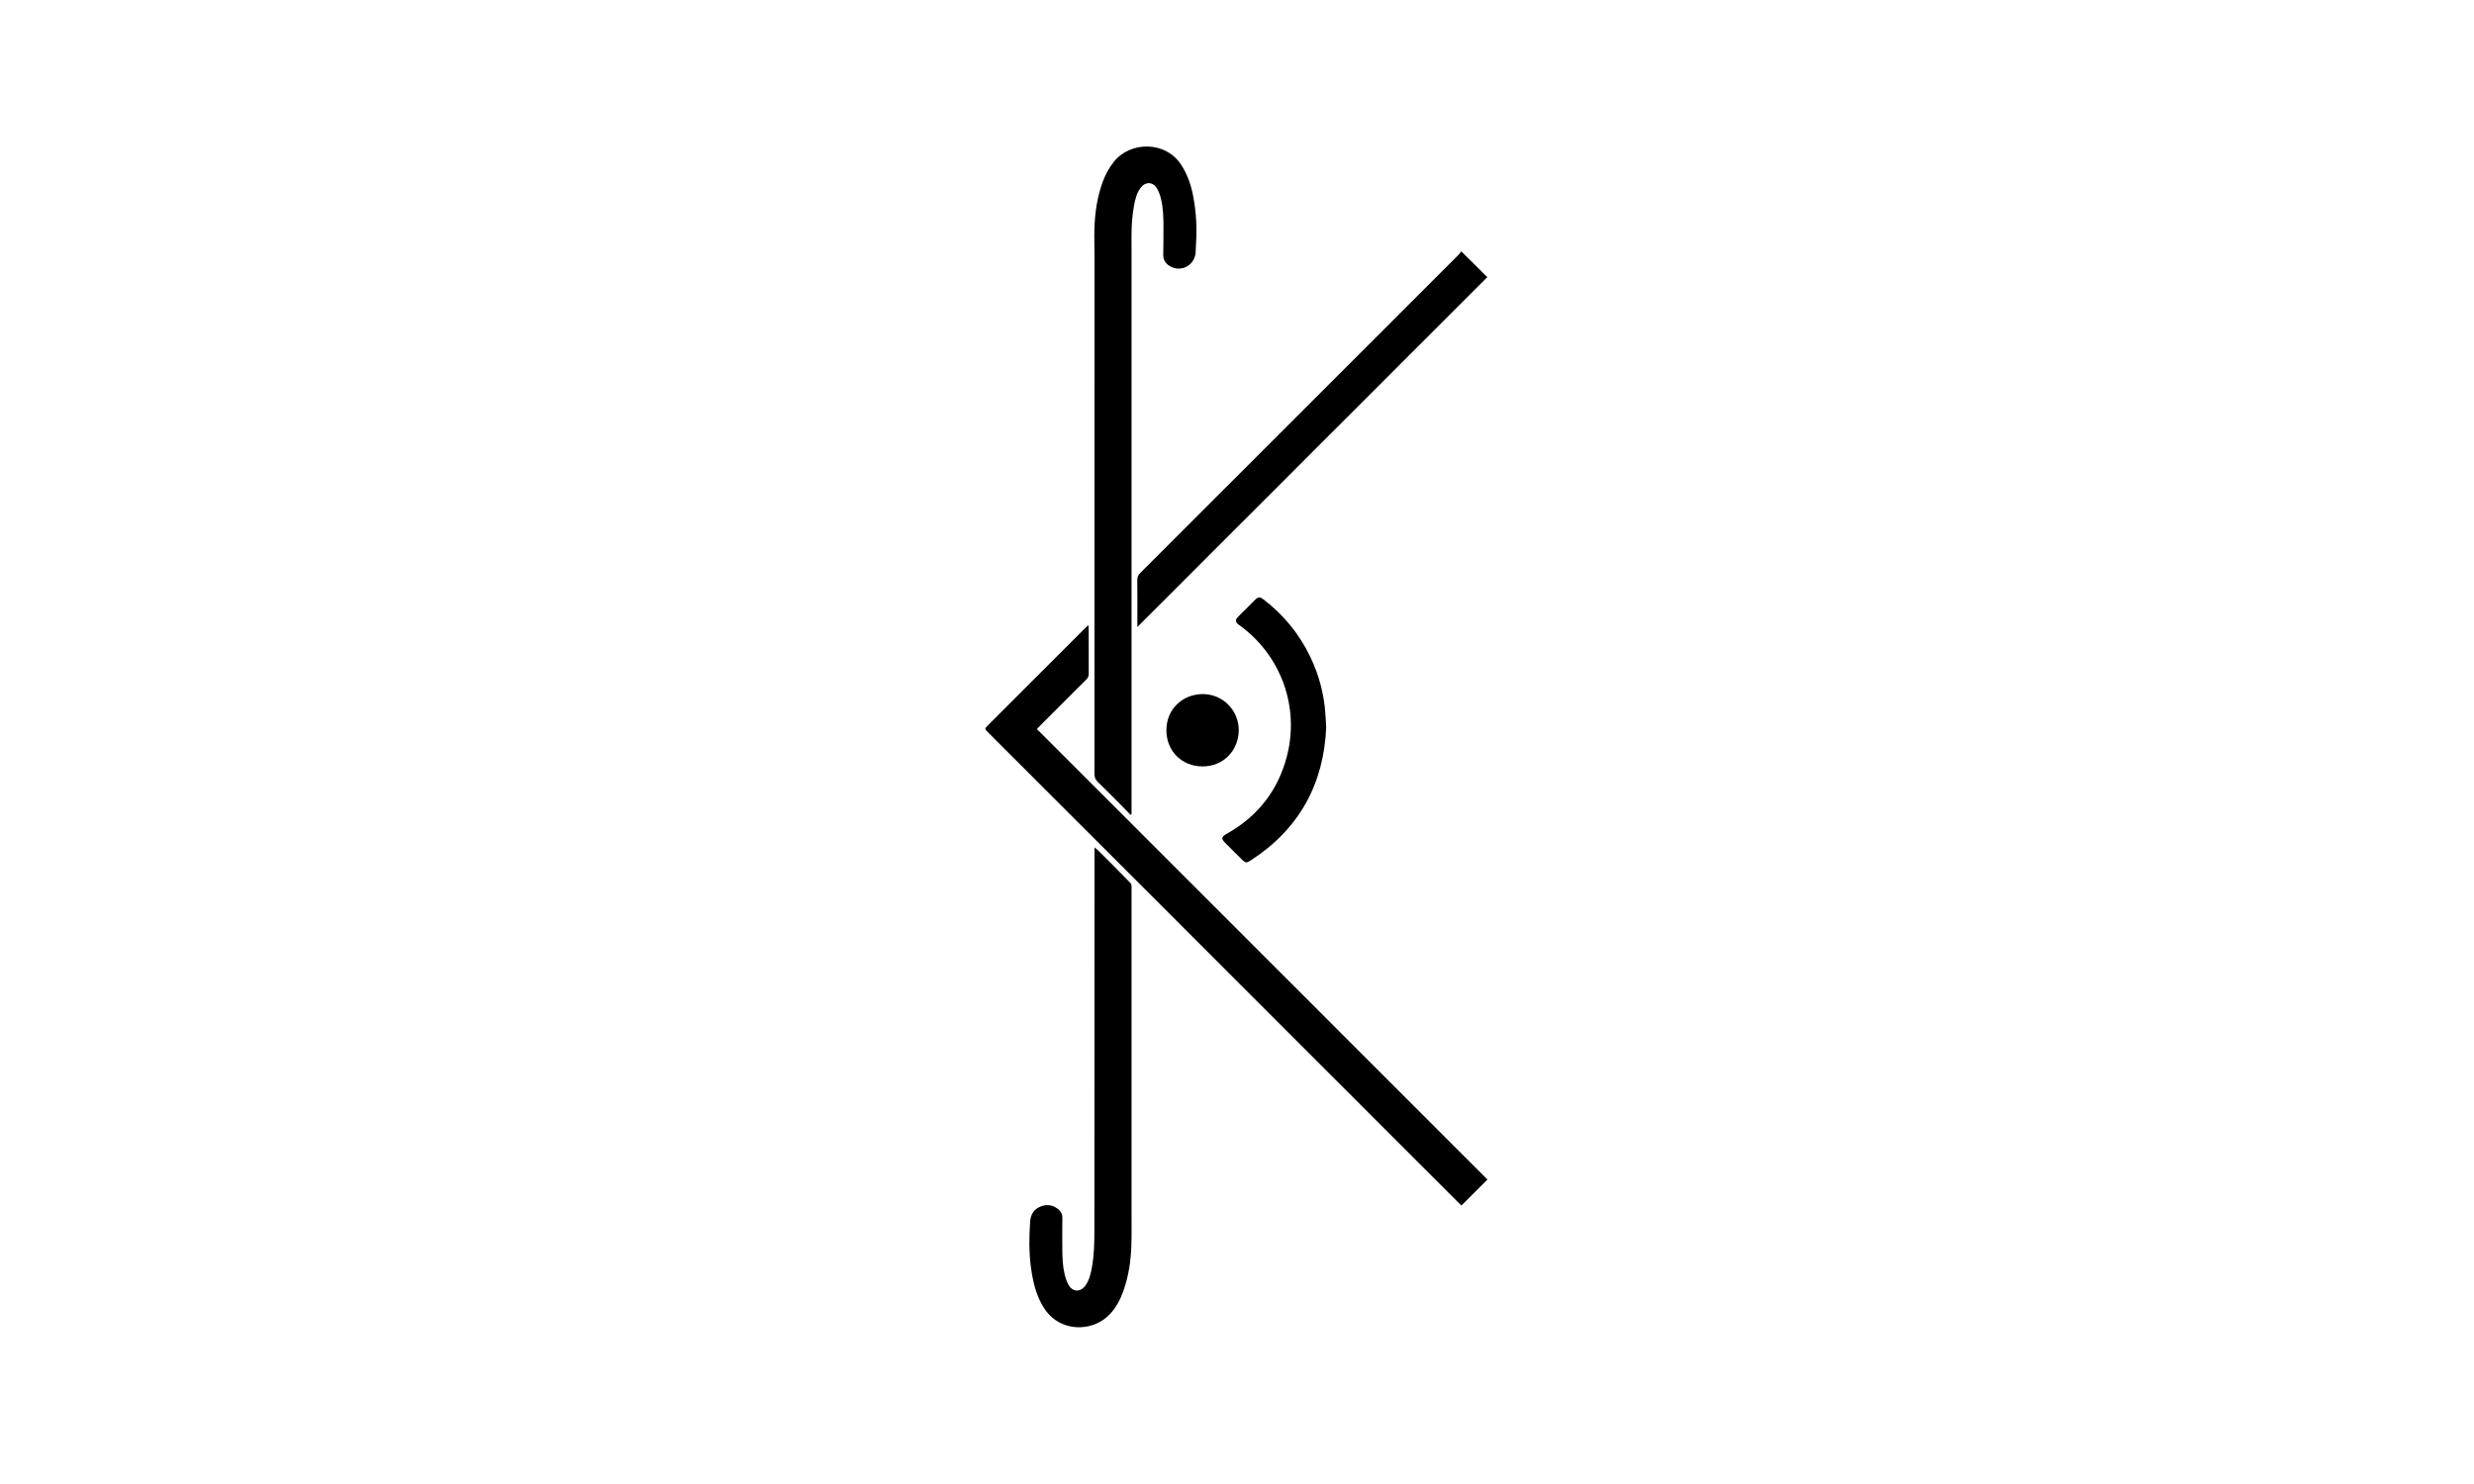 <?xml version="1.0" encoding="utf-8"?>
<!-- Generator: Adobe Illustrator 16.0.0, SVG Export Plug-In . SVG Version: 6.00 Build 0)  -->
<!DOCTYPE svg PUBLIC "-//W3C//DTD SVG 1.1//EN" "http://www.w3.org/Graphics/SVG/1.1/DTD/svg11.dtd">
<svg version="1.1" id="Layer_1" xmlns="http://www.w3.org/2000/svg" xmlns:xlink="http://www.w3.org/1999/xlink" x="0px" y="0px"
	 width="1440px" height="864px" viewBox="0 0 1440 864" enable-background="new 0 0 1440 864" xml:space="preserve">
<g>
	<path fill-rule="evenodd" clip-rule="evenodd" d="M865.783,686.73c-5.128,5.116-10.092,10.068-15.151,15.116
		c-0.382-0.362-0.966-0.89-1.521-1.445c-28.224-28.22-56.447-56.439-84.667-84.664c-31.555-31.562-63.102-63.133-94.66-94.691
		c-27.373-27.374-54.758-54.736-82.137-82.104c-4.299-4.297-8.602-8.592-12.893-12.897c-1.618-1.624-1.625-1.863-0.009-3.48
		c19.113-19.12,38.231-38.235,57.352-57.348c0.37-0.37,0.782-0.697,1.438-1.275c0.064,0.966,0.139,1.571,0.14,2.175
		c0.007,8.718-0.023,17.437,0.034,26.155c0.009,1.4-0.442,2.369-1.424,3.343c-8.969,8.903-17.893,17.852-26.826,26.791
		c-0.61,0.61-1.184,1.256-1.932,2.053C691.095,512.033,778.558,599.5,865.783,686.73z"/>
	<path fill-rule="evenodd" clip-rule="evenodd" d="M658.005,474.376c-1.323-1.374-2.627-2.767-3.973-4.117
		c-5.014-5.031-9.998-10.095-15.094-15.042c-1.375-1.335-1.9-2.688-1.899-4.603c0.045-100.06,0.042-200.12,0.036-300.18
		c0-5.917-0.258-11.842-0.05-17.751c0.32-9.06,1.618-17.987,4.731-26.569c1.537-4.236,3.628-8.158,6.403-11.736
		c9.433-12.161,30.161-12.582,39.382,1.609c3.685,5.67,5.776,11.914,7.009,18.481c1.704,9.081,2.206,18.243,1.597,27.465
		c-0.116,1.755-0.113,3.52-0.26,5.272c-0.623,7.402-8.579,11.531-14.932,7.758c-2.517-1.495-3.952-3.576-3.881-6.663
		c0.123-5.277,0.096-10.557,0.123-15.835c0.029-5.526-0.124-11.053-1.387-16.453c-0.502-2.15-1.244-4.34-2.353-6.232
		c-2.391-4.078-6.783-4.187-9.611-0.377c-2.304,3.104-3.151,6.787-3.828,10.494c-1.036,5.68-1.397,11.424-1.427,17.189
		c-0.022,4.236,0.021,8.473,0.021,12.709c0.002,61.988,0.001,123.976,0.001,185.963c0,45.191,0,90.382,0,135.573
		c0,0.937,0,1.873,0,2.81C658.411,474.22,658.208,474.298,658.005,474.376z"/>
	<path fill-rule="evenodd" clip-rule="evenodd" d="M637.079,493.396c1.139,0.969,1.877,1.521,2.526,2.162
		c2.783,2.75,5.547,5.518,8.303,8.293c3.372,3.396,6.74,6.796,10.072,10.231c0.343,0.354,0.531,0.943,0.605,1.45
		c0.102,0.705,0.029,1.436,0.029,2.155c0,62.718,0.002,125.435-0.003,188.151c0,6.555,0.127,13.117-0.119,19.664
		c-0.338,8.979-1.625,17.831-4.715,26.336c-1.791,4.929-4.182,9.517-7.833,13.353c-8.892,9.338-24.245,10.124-33.683,1.726
		c-3.287-2.925-5.602-6.549-7.384-10.529c-2.705-6.043-4.058-12.438-4.884-18.969c-1.109-8.77-1.009-17.556-0.376-26.348
		c0.304-4.228,2.385-7.301,6.381-8.763c3.845-1.405,7.402-0.654,10.445,2.172c1.294,1.201,1.927,2.617,1.904,4.458
		c-0.077,6.238-0.067,12.479-0.018,18.719c0.038,4.802,0.23,9.611,1.369,14.297c0.504,2.075,1.173,4.191,2.21,6.04
		c2.435,4.338,6.985,4.479,9.899,0.418c2.201-3.066,3.023-6.673,3.696-10.299c1.349-7.27,1.494-14.631,1.498-21.99
		c0.04-73.115,0.056-146.23,0.079-219.346C637.08,495.85,637.079,494.92,637.079,493.396z"/>
	<path fill-rule="evenodd" clip-rule="evenodd" d="M850.562,146.351c5.379,5.333,10.365,10.277,15.126,14.998
		c-67.831,67.833-135.722,135.723-203.686,203.688c0-0.625,0-1.389,0-2.153c0-8.399,0.054-16.8-0.043-25.198
		c-0.021-1.772,0.567-2.949,1.787-4.167c40.416-40.36,80.799-80.754,121.187-121.143c21.324-21.326,42.651-42.65,63.966-63.985
		C849.518,147.77,850.015,147.027,850.562,146.351z"/>
	<path fill-rule="evenodd" clip-rule="evenodd" d="M771.923,423.364c-1.345,32.678-15.403,59.033-43.731,77.435
		c-2.777,1.805-3.242,1.717-5.552-0.578c-3.178-3.156-6.354-6.315-9.513-9.491c-2.43-2.443-2.25-3.525,0.819-5.245
		c18.025-10.102,29.885-25.148,35.079-45.084c7.492-28.767-3.363-58.417-26.821-75.824c-0.578-0.429-1.195-0.811-1.739-1.278
		c-1.309-1.126-1.444-2.46-0.27-3.743c1.295-1.414,2.704-2.724,4.062-4.08c2.038-2.034,4.066-4.078,6.114-6.102
		c2.03-2.007,2.847-2.071,5.13-0.324c11.708,8.958,20.773,20.087,27.154,33.365c5.038,10.483,7.993,21.548,8.796,33.167
		C771.61,417.893,771.732,420.206,771.923,423.364z"/>
	<path fill-rule="evenodd" clip-rule="evenodd" d="M721.033,425.227c-0.144,11.165-8.37,20.982-21.079,20.99
		c-12.006,0.009-21.025-8.902-21.05-21c-0.026-12.812,9.934-21.125,21.177-21.121C711.755,404.1,721.072,413.54,721.033,425.227z"/>
</g>
</svg>
